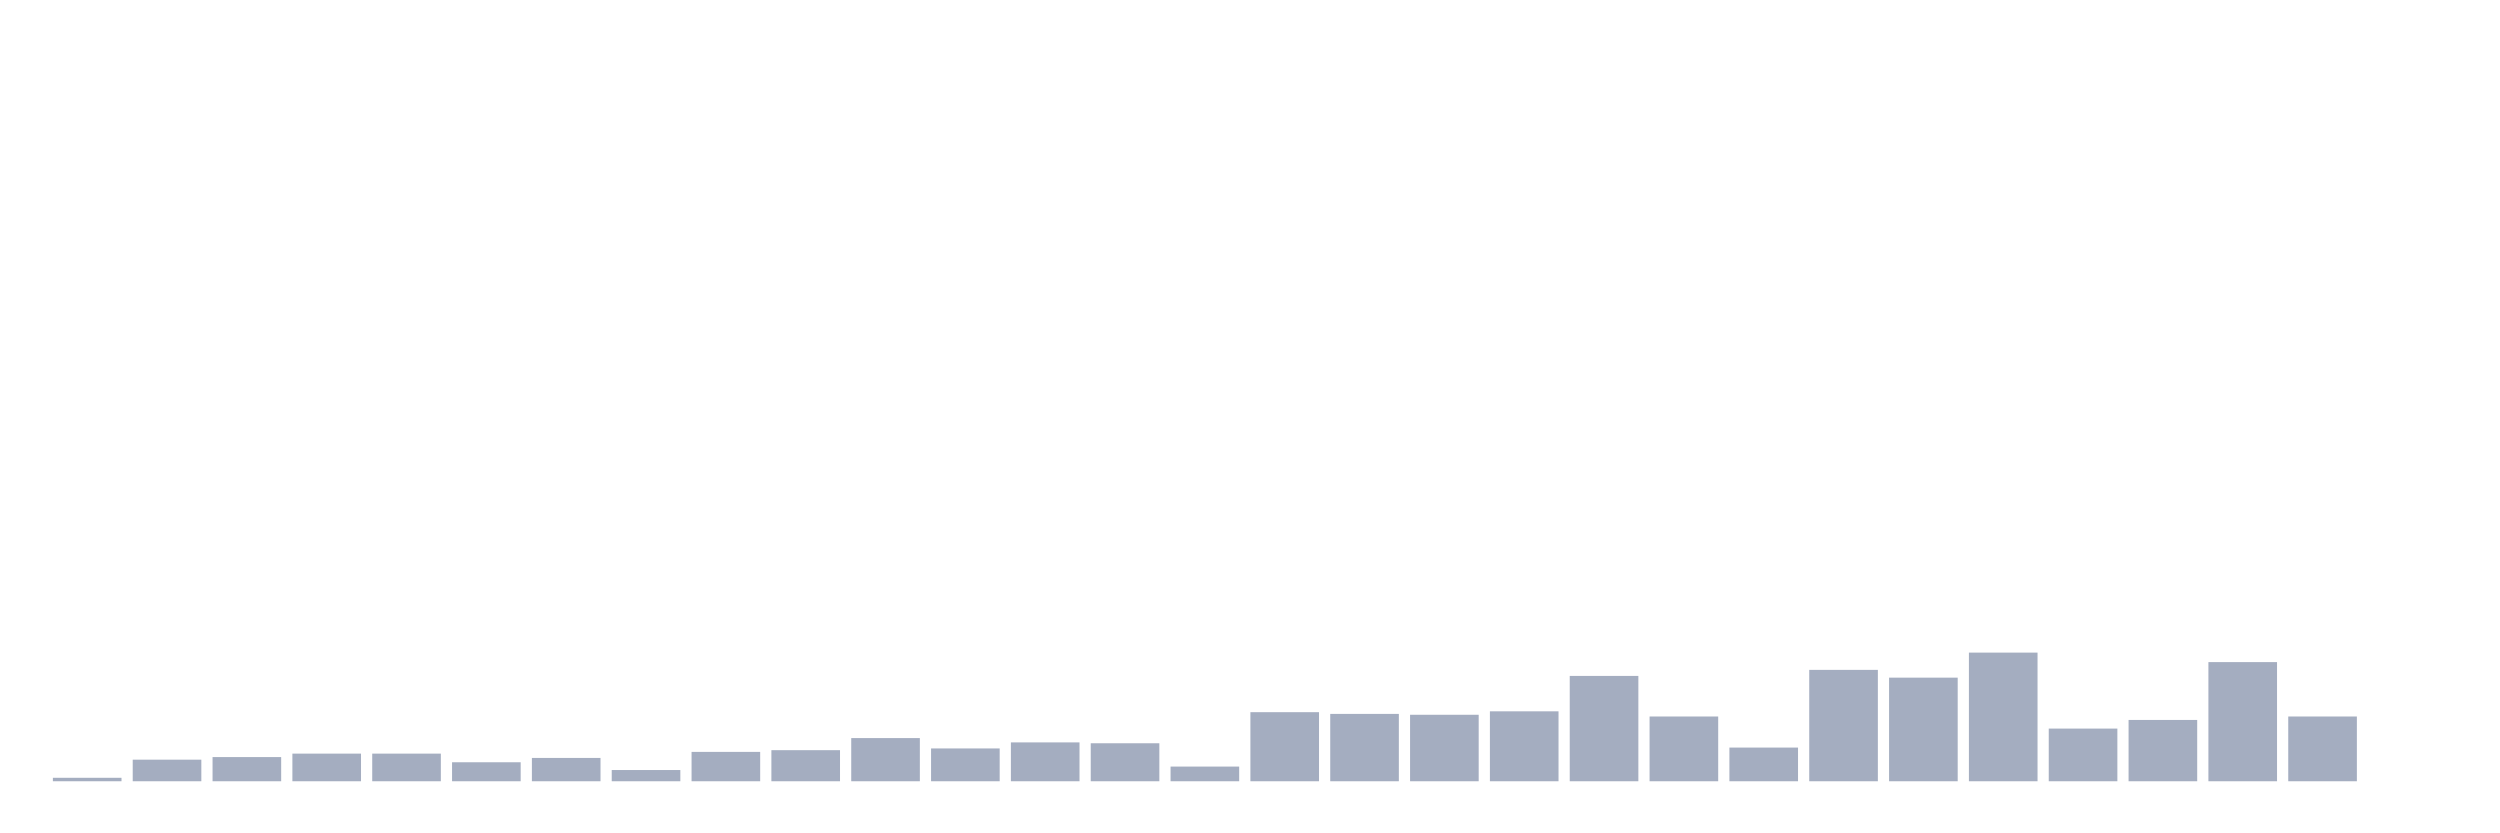<svg xmlns="http://www.w3.org/2000/svg" viewBox="0 0 480 160"><g transform="translate(10,10)"><rect class="bar" x="0.153" width="13.175" y="139.337" height="0.663" fill="rgb(164,173,192)"></rect><rect class="bar" x="15.482" width="13.175" y="135.856" height="4.144" fill="rgb(164,173,192)"></rect><rect class="bar" x="30.81" width="13.175" y="135.358" height="4.642" fill="rgb(164,173,192)"></rect><rect class="bar" x="46.138" width="13.175" y="134.695" height="5.305" fill="rgb(164,173,192)"></rect><rect class="bar" x="61.466" width="13.175" y="134.695" height="5.305" fill="rgb(164,173,192)"></rect><rect class="bar" x="76.794" width="13.175" y="136.353" height="3.647" fill="rgb(164,173,192)"></rect><rect class="bar" x="92.123" width="13.175" y="135.524" height="4.476" fill="rgb(164,173,192)"></rect><rect class="bar" x="107.451" width="13.175" y="137.845" height="2.155" fill="rgb(164,173,192)"></rect><rect class="bar" x="122.779" width="13.175" y="134.364" height="5.636" fill="rgb(164,173,192)"></rect><rect class="bar" x="138.107" width="13.175" y="134.032" height="5.968" fill="rgb(164,173,192)"></rect><rect class="bar" x="153.436" width="13.175" y="131.712" height="8.288" fill="rgb(164,173,192)"></rect><rect class="bar" x="168.764" width="13.175" y="133.701" height="6.299" fill="rgb(164,173,192)"></rect><rect class="bar" x="184.092" width="13.175" y="132.54" height="7.46" fill="rgb(164,173,192)"></rect><rect class="bar" x="199.42" width="13.175" y="132.706" height="7.294" fill="rgb(164,173,192)"></rect><rect class="bar" x="214.748" width="13.175" y="137.182" height="2.818" fill="rgb(164,173,192)"></rect><rect class="bar" x="230.077" width="13.175" y="126.738" height="13.262" fill="rgb(164,173,192)"></rect><rect class="bar" x="245.405" width="13.175" y="127.07" height="12.93" fill="rgb(164,173,192)"></rect><rect class="bar" x="260.733" width="13.175" y="127.236" height="12.764" fill="rgb(164,173,192)"></rect><rect class="bar" x="276.061" width="13.175" y="126.573" height="13.427" fill="rgb(164,173,192)"></rect><rect class="bar" x="291.39" width="13.175" y="119.776" height="20.224" fill="rgb(164,173,192)"></rect><rect class="bar" x="306.718" width="13.175" y="127.567" height="12.433" fill="rgb(164,173,192)"></rect><rect class="bar" x="322.046" width="13.175" y="133.535" height="6.465" fill="rgb(164,173,192)"></rect><rect class="bar" x="337.374" width="13.175" y="118.616" height="21.384" fill="rgb(164,173,192)"></rect><rect class="bar" x="352.702" width="13.175" y="120.108" height="19.892" fill="rgb(164,173,192)"></rect><rect class="bar" x="368.031" width="13.175" y="115.3" height="24.7" fill="rgb(164,173,192)"></rect><rect class="bar" x="383.359" width="13.175" y="129.888" height="10.112" fill="rgb(164,173,192)"></rect><rect class="bar" x="398.687" width="13.175" y="128.23" height="11.77" fill="rgb(164,173,192)"></rect><rect class="bar" x="414.015" width="13.175" y="117.124" height="22.876" fill="rgb(164,173,192)"></rect><rect class="bar" x="429.344" width="13.175" y="127.567" height="12.433" fill="rgb(164,173,192)"></rect><rect class="bar" x="444.672" width="13.175" y="140" height="0" fill="rgb(164,173,192)"></rect></g></svg>